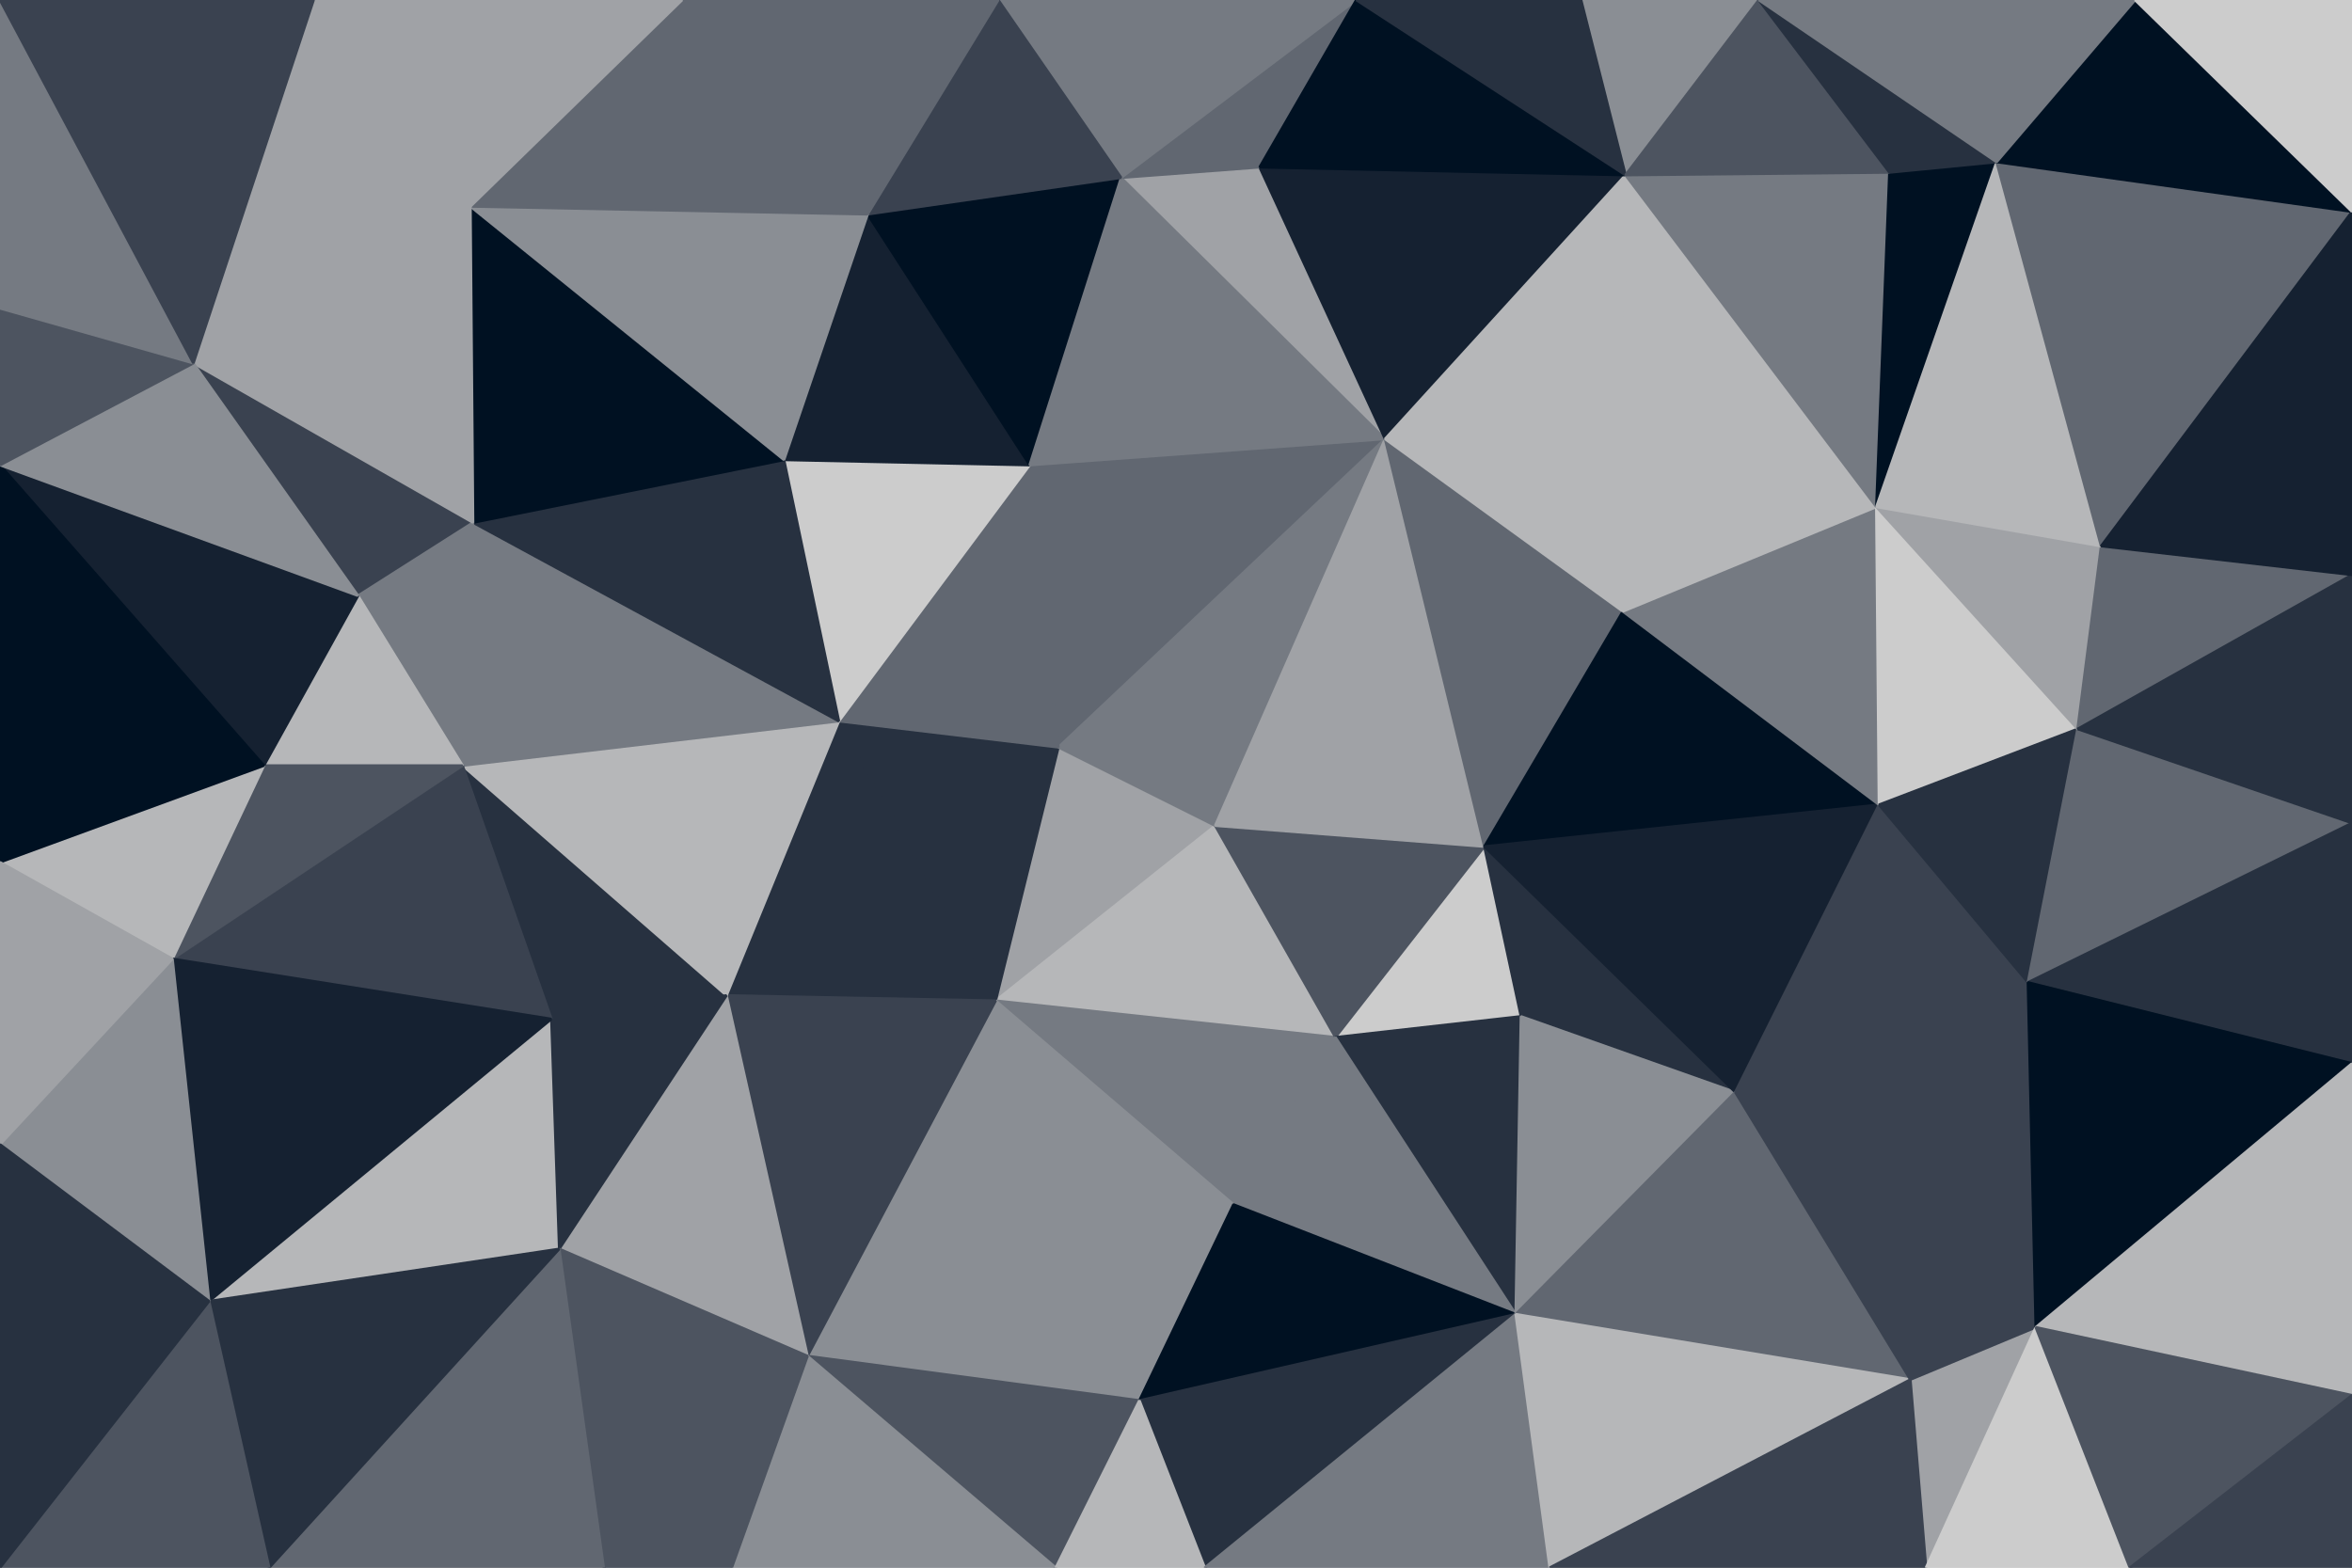 <svg id="visual" viewBox="0 0 900 600" width="900" height="600" xmlns="http://www.w3.org/2000/svg" xmlns:xlink="http://www.w3.org/1999/xlink" version="1.1"><g stroke-width="1" stroke-linejoin="bevel"><path d="M465 316L405 286L381 383Z" fill="#a0a2a6" stroke="#a0a2a6"></path><path d="M381 383L511 397L465 316Z" fill="#b6b7b9" stroke="#b6b7b9"></path><path d="M405 286L321 276L381 383Z" fill="#273140" stroke="#273140"></path><path d="M381 383L472 461L511 397Z" fill="#757a82" stroke="#757a82"></path><path d="M321 276L278 381L381 383Z" fill="#273140" stroke="#273140"></path><path d="M381 383L436 536L472 461Z" fill="#8a8e94" stroke="#8a8e94"></path><path d="M582 389L568 324L511 397Z" fill="#cccccc" stroke="#cccccc"></path><path d="M511 397L568 324L465 316Z" fill="#4d5460" stroke="#4d5460"></path><path d="M530 168L394 178L405 286Z" fill="#616771" stroke="#616771"></path><path d="M530 168L405 286L465 316Z" fill="#757a82" stroke="#757a82"></path><path d="M405 286L394 178L321 276Z" fill="#616771" stroke="#616771"></path><path d="M580 503L582 389L511 397Z" fill="#273140" stroke="#273140"></path><path d="M309 519L436 536L381 383Z" fill="#8a8e94" stroke="#8a8e94"></path><path d="M472 461L580 503L511 397Z" fill="#757a82" stroke="#757a82"></path><path d="M394 178L300 176L321 276Z" fill="#cccccc" stroke="#cccccc"></path><path d="M177 293L211 390L278 381Z" fill="#273140" stroke="#273140"></path><path d="M568 324L530 168L465 316Z" fill="#a0a2a6" stroke="#a0a2a6"></path><path d="M394 178L332 82L300 176Z" fill="#152131" stroke="#152131"></path><path d="M278 381L309 519L381 383Z" fill="#3a4250" stroke="#3a4250"></path><path d="M177 293L278 381L321 276Z" fill="#b6b7b9" stroke="#b6b7b9"></path><path d="M278 381L214 478L309 519Z" fill="#a0a2a6" stroke="#a0a2a6"></path><path d="M568 324L621 234L530 168Z" fill="#616771" stroke="#616771"></path><path d="M719 308L621 234L568 324Z" fill="#001122" stroke="#001122"></path><path d="M436 536L580 503L472 461Z" fill="#001122" stroke="#001122"></path><path d="M582 389L664 418L568 324Z" fill="#273140" stroke="#273140"></path><path d="M181 200L177 293L321 276Z" fill="#757a82" stroke="#757a82"></path><path d="M80 498L214 478L211 390Z" fill="#b6b7b9" stroke="#b6b7b9"></path><path d="M211 390L214 478L278 381Z" fill="#273140" stroke="#273140"></path><path d="M309 519L404 600L436 536Z" fill="#4d5460" stroke="#4d5460"></path><path d="M436 536L461 600L580 503Z" fill="#273140" stroke="#273140"></path><path d="M280 600L404 600L309 519Z" fill="#8a8e94" stroke="#8a8e94"></path><path d="M580 503L664 418L582 389Z" fill="#8a8e94" stroke="#8a8e94"></path><path d="M404 600L461 600L436 536Z" fill="#b6b7b9" stroke="#b6b7b9"></path><path d="M429 68L332 82L394 178Z" fill="#001122" stroke="#001122"></path><path d="M300 176L181 200L321 276Z" fill="#273140" stroke="#273140"></path><path d="M482 64L429 68L530 168Z" fill="#a0a2a6" stroke="#a0a2a6"></path><path d="M530 168L429 68L394 178Z" fill="#757a82" stroke="#757a82"></path><path d="M180 79L181 200L300 176Z" fill="#001122" stroke="#001122"></path><path d="M622 67L482 64L530 168Z" fill="#152131" stroke="#152131"></path><path d="M231 600L280 600L309 519Z" fill="#4d5460" stroke="#4d5460"></path><path d="M74 139L137 228L181 200Z" fill="#3a4250" stroke="#3a4250"></path><path d="M181 200L137 228L177 293Z" fill="#757a82" stroke="#757a82"></path><path d="M177 293L66 367L211 390Z" fill="#3a4250" stroke="#3a4250"></path><path d="M664 418L719 308L568 324Z" fill="#152131" stroke="#152131"></path><path d="M621 234L622 67L530 168Z" fill="#b6b7b9" stroke="#b6b7b9"></path><path d="M580 503L731 528L664 418Z" fill="#616771" stroke="#616771"></path><path d="M664 418L776 376L719 308Z" fill="#3a4250" stroke="#3a4250"></path><path d="M461 600L593 600L580 503Z" fill="#757a82" stroke="#757a82"></path><path d="M137 228L101 293L177 293Z" fill="#b6b7b9" stroke="#b6b7b9"></path><path d="M214 478L231 600L309 519Z" fill="#4d5460" stroke="#4d5460"></path><path d="M103 600L231 600L214 478Z" fill="#616771" stroke="#616771"></path><path d="M719 308L718 194L621 234Z" fill="#757a82" stroke="#757a82"></path><path d="M519 0L429 68L482 64Z" fill="#616771" stroke="#616771"></path><path d="M519 0L382 0L429 68Z" fill="#757a82" stroke="#757a82"></path><path d="M429 68L382 0L332 82Z" fill="#3a4250" stroke="#3a4250"></path><path d="M332 82L180 79L300 176Z" fill="#8a8e94" stroke="#8a8e94"></path><path d="M718 194L622 67L621 234Z" fill="#b6b7b9" stroke="#b6b7b9"></path><path d="M101 293L66 367L177 293Z" fill="#4d5460" stroke="#4d5460"></path><path d="M261 0L180 79L332 82Z" fill="#616771" stroke="#616771"></path><path d="M137 228L0 178L101 293Z" fill="#152131" stroke="#152131"></path><path d="M101 293L0 330L66 367Z" fill="#b6b7b9" stroke="#b6b7b9"></path><path d="M622 67L519 0L482 64Z" fill="#001122" stroke="#001122"></path><path d="M779 508L776 376L664 418Z" fill="#3a4250" stroke="#3a4250"></path><path d="M719 308L795 279L718 194Z" fill="#cccccc" stroke="#cccccc"></path><path d="M593 600L731 528L580 503Z" fill="#b6b7b9" stroke="#b6b7b9"></path><path d="M66 367L80 498L211 390Z" fill="#152131" stroke="#152131"></path><path d="M382 0L261 0L332 82Z" fill="#616771" stroke="#616771"></path><path d="M776 376L795 279L719 308Z" fill="#273140" stroke="#273140"></path><path d="M673 0L605 0L622 67Z" fill="#8a8e94" stroke="#8a8e94"></path><path d="M723 66L622 67L718 194Z" fill="#757a82" stroke="#757a82"></path><path d="M622 67L605 0L519 0Z" fill="#273140" stroke="#273140"></path><path d="M120 0L74 139L180 79Z" fill="#a0a2a6" stroke="#a0a2a6"></path><path d="M180 79L74 139L181 200Z" fill="#a0a2a6" stroke="#a0a2a6"></path><path d="M737 600L779 508L731 528Z" fill="#a0a2a6" stroke="#a0a2a6"></path><path d="M731 528L779 508L664 418Z" fill="#3a4250" stroke="#3a4250"></path><path d="M776 376L900 315L795 279Z" fill="#616771" stroke="#616771"></path><path d="M80 498L103 600L214 478Z" fill="#273140" stroke="#273140"></path><path d="M795 279L804 209L718 194Z" fill="#a0a2a6" stroke="#a0a2a6"></path><path d="M900 220L804 209L795 279Z" fill="#616771" stroke="#616771"></path><path d="M764 62L723 66L718 194Z" fill="#001122" stroke="#001122"></path><path d="M593 600L737 600L731 528Z" fill="#3a4250" stroke="#3a4250"></path><path d="M0 178L0 330L101 293Z" fill="#001122" stroke="#001122"></path><path d="M66 367L0 438L80 498Z" fill="#8a8e94" stroke="#8a8e94"></path><path d="M80 498L0 600L103 600Z" fill="#4d5460" stroke="#4d5460"></path><path d="M261 0L163 0L180 79Z" fill="#a0a2a6" stroke="#a0a2a6"></path><path d="M723 66L673 0L622 67Z" fill="#4d5460" stroke="#4d5460"></path><path d="M0 330L0 438L66 367Z" fill="#a0a2a6" stroke="#a0a2a6"></path><path d="M0 438L0 494L80 498Z" fill="#273140" stroke="#273140"></path><path d="M804 209L764 62L718 194Z" fill="#b6b7b9" stroke="#b6b7b9"></path><path d="M723 66L764 62L673 0Z" fill="#273140" stroke="#273140"></path><path d="M74 139L0 178L137 228Z" fill="#8a8e94" stroke="#8a8e94"></path><path d="M0 118L0 178L74 139Z" fill="#4d5460" stroke="#4d5460"></path><path d="M163 0L120 0L180 79Z" fill="#a0a2a6" stroke="#a0a2a6"></path><path d="M0 0L0 118L74 139Z" fill="#757a82" stroke="#757a82"></path><path d="M737 600L815 600L779 508Z" fill="#cccccc" stroke="#cccccc"></path><path d="M900 407L900 315L776 376Z" fill="#273140" stroke="#273140"></path><path d="M900 407L776 376L779 508Z" fill="#001122" stroke="#001122"></path><path d="M804 209L900 81L764 62Z" fill="#616771" stroke="#616771"></path><path d="M900 534L900 407L779 508Z" fill="#b6b7b9" stroke="#b6b7b9"></path><path d="M0 494L0 600L80 498Z" fill="#273140" stroke="#273140"></path><path d="M900 315L900 220L795 279Z" fill="#273140" stroke="#273140"></path><path d="M815 600L900 534L779 508Z" fill="#4d5460" stroke="#4d5460"></path><path d="M900 81L817 0L764 62Z" fill="#001122" stroke="#001122"></path><path d="M764 62L817 0L673 0Z" fill="#757a82" stroke="#757a82"></path><path d="M120 0L0 0L74 139Z" fill="#3a4250" stroke="#3a4250"></path><path d="M900 220L900 81L804 209Z" fill="#152131" stroke="#152131"></path><path d="M815 600L900 600L900 534Z" fill="#3a4250" stroke="#3a4250"></path><path d="M900 81L900 0L817 0Z" fill="#cccccc" stroke="#cccccc"></path></g></svg>